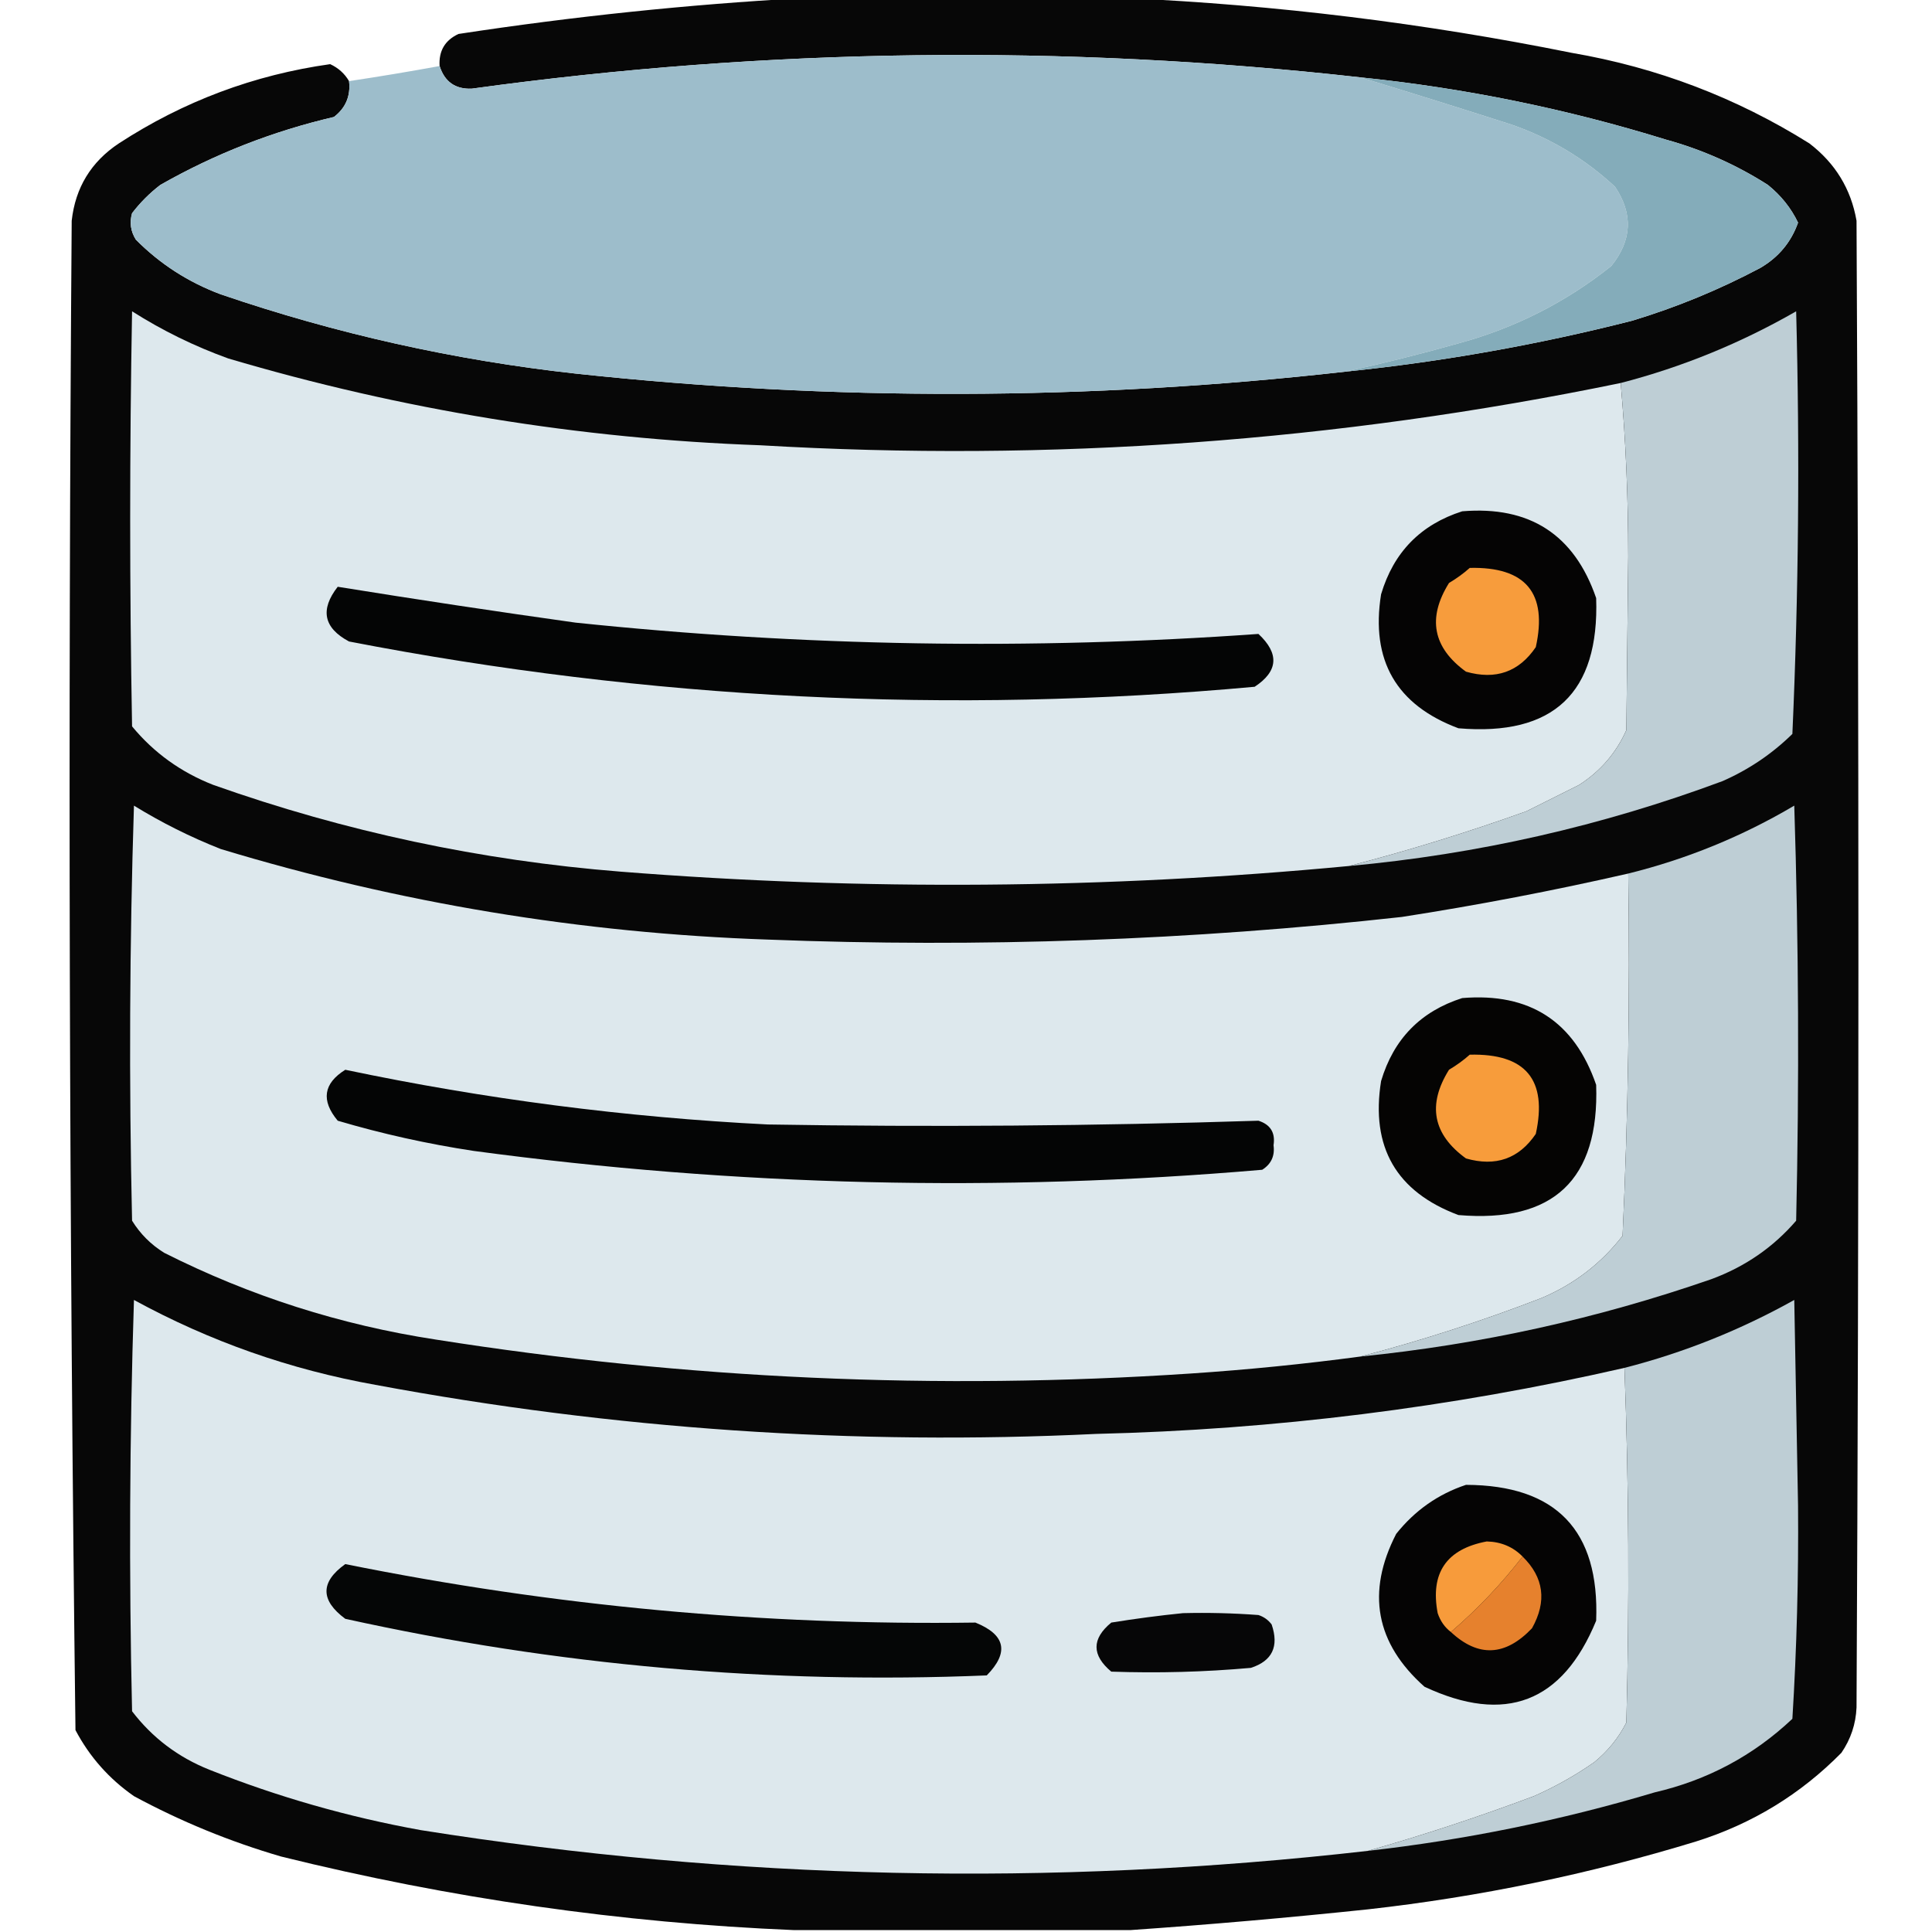 <?xml version="1.0" encoding="UTF-8"?>
<!DOCTYPE svg PUBLIC "-//W3C//DTD SVG 1.1//EN" "http://www.w3.org/Graphics/SVG/1.1/DTD/svg11.dtd">
<svg xmlns="http://www.w3.org/2000/svg" version="1.1" width="512px" height="512px" style="shape-rendering:geometricPrecision; text-rendering:geometricPrecision; image-rendering:optimizeQuality; fill-rule:evenodd; clip-rule:evenodd" xmlns:xlink="http://www.w3.org/1999/xlink">
<g><path style="opacity:0.973" fill="#020202" d="M 212.5,-0.5 C 241.167,-0.5 269.833,-0.5 298.5,-0.5C 338.06,1.286 377.393,6.119 416.5,14C 439.174,17.887 460.174,25.887 479.5,38C 486.374,43.26 490.541,50.093 492,58.5C 492.667,189.833 492.667,321.167 492,452.5C 491.812,456.877 490.479,460.877 488,464.5C 477.154,475.51 464.32,483.344 449.5,488C 421.063,496.692 392.063,502.692 362.5,506C 341.379,508.22 320.379,510.054 299.5,511.5C 269.833,511.5 240.167,511.5 210.5,511.5C 164.646,509.599 119.313,503.099 74.5,492C 60.91,488.036 47.91,482.703 35.5,476C 28.904,471.406 23.738,465.573 20,458.5C 18.344,325.196 18.01,191.863 19,58.5C 19.973,49.722 24.139,42.889 31.5,38C 48.629,26.846 67.296,19.846 87.5,17C 89.66,17.996 91.327,19.496 92.5,21.5C 92.953,25.426 91.62,28.592 88.5,31C 72.263,34.789 56.93,40.789 42.5,49C 39.667,51.167 37.167,53.667 35,56.5C 34.294,58.971 34.627,61.305 36,63.5C 42.395,69.953 49.895,74.787 58.5,78C 89.044,88.443 120.377,95.443 152.5,99C 220.571,106.331 288.571,106.164 356.5,98.5C 382.165,95.867 407.499,91.367 432.5,85C 444.29,81.438 455.623,76.772 466.5,71C 471.333,68.174 474.667,64.174 476.5,59C 474.647,55.133 471.98,51.799 468.5,49C 460.118,43.649 451.118,39.649 441.5,37C 415.074,28.82 388.074,23.32 360.5,20.5C 281.884,11.69 203.384,12.69 125,23.5C 120.664,23.668 117.83,21.668 116.5,17.5C 116.245,13.508 117.911,10.674 121.5,9C 151.834,4.367 182.167,1.201 212.5,-0.5 Z"/></g>
<g><path style="opacity:0.999" fill="#9dbdcb" d="M 360.5,20.5 C 373.717,24.514 387.05,28.68 400.5,33C 410.878,36.6 420.044,42.1 428,49.5C 432.833,56.691 432.5,63.691 427,70.5C 414.979,80.094 401.479,86.927 386.5,91C 376.453,93.831 366.453,96.331 356.5,98.5C 288.571,106.164 220.571,106.331 152.5,99C 120.377,95.443 89.044,88.443 58.5,78C 49.895,74.787 42.395,69.953 36,63.5C 34.627,61.305 34.294,58.971 35,56.5C 37.167,53.667 39.667,51.167 42.5,49C 56.93,40.789 72.263,34.789 88.5,31C 91.62,28.592 92.953,25.426 92.5,21.5C 100.521,20.296 108.521,18.962 116.5,17.5C 117.83,21.668 120.664,23.668 125,23.5C 203.384,12.69 281.884,11.69 360.5,20.5 Z"/></g>
<g><path style="opacity:1" fill="#84acba" d="M 360.5,20.5 C 388.074,23.32 415.074,28.82 441.5,37C 451.118,39.649 460.118,43.649 468.5,49C 471.98,51.799 474.647,55.133 476.5,59C 474.667,64.174 471.333,68.174 466.5,71C 455.623,76.772 444.29,81.438 432.5,85C 407.499,91.367 382.165,95.867 356.5,98.5C 366.453,96.331 376.453,93.831 386.5,91C 401.479,86.927 414.979,80.094 427,70.5C 432.5,63.691 432.833,56.691 428,49.5C 420.044,42.1 410.878,36.6 400.5,33C 387.05,28.68 373.717,24.514 360.5,20.5 Z"/></g>
<g><path style="opacity:1" fill="#dde8ed" d="M 429.5,101.5 C 430.833,116.485 431.499,131.818 431.5,147.5C 431.333,162.833 431.167,178.167 431,193.5C 428.298,199.54 424.131,204.373 418.5,208C 413.833,210.333 409.167,212.667 404.5,215C 388.931,220.582 373.265,225.415 357.5,229.5C 293.229,235.591 228.895,236.091 164.5,231C 127.456,228.058 91.456,220.392 56.5,208C 47.932,204.646 40.765,199.479 35,192.5C 34.333,155.833 34.333,119.167 35,82.5C 43.023,87.595 51.523,91.762 60.5,95C 106.481,108.608 153.481,116.274 201.5,118C 278.272,122.514 354.272,117.014 429.5,101.5 Z"/></g>
<g><path style="opacity:1" fill="#beced5" d="M 357.5,229.5 C 373.265,225.415 388.931,220.582 404.5,215C 409.167,212.667 413.833,210.333 418.5,208C 424.131,204.373 428.298,199.54 431,193.5C 431.167,178.167 431.333,162.833 431.5,147.5C 431.499,131.818 430.833,116.485 429.5,101.5C 445.789,97.278 461.289,90.945 476,82.5C 476.987,119.918 476.654,157.251 475,194.5C 469.611,199.781 463.444,203.947 456.5,207C 424.539,218.893 391.539,226.393 357.5,229.5 Z"/></g>
<g><path style="opacity:1" fill="#050404" d="M 387.5,135.5 C 405.382,134.015 417.216,141.682 423,158.5C 423.853,183.644 411.687,195.144 386.5,193C 370.035,186.842 363.202,175.009 366,157.5C 369.315,146.352 376.482,139.019 387.5,135.5 Z"/></g>
<g><path style="opacity:1" fill="#f79c3c" d="M 389.5,150.5 C 404.341,150.165 410.175,157.165 407,171.5C 402.532,178.085 396.365,180.252 388.5,178C 379.709,171.622 378.209,163.789 384,154.5C 386.015,153.303 387.849,151.97 389.5,150.5 Z"/></g>
<g><path style="opacity:1" fill="#040505" d="M 89.5,155.5 C 110.441,158.879 131.441,162.045 152.5,165C 212.755,171.308 273.088,172.308 333.5,168C 339.084,173.215 338.75,177.882 332.5,182C 251.893,189.364 171.893,185.364 92.5,170C 85.761,166.409 84.761,161.576 89.5,155.5 Z"/></g>
<g><path style="opacity:1" fill="#dde8ed" d="M 431.5,231.5 C 431.978,263.563 431.478,295.563 430,327.5C 424.307,334.853 417.14,340.353 408.5,344C 392.665,350.116 376.665,355.283 360.5,359.5C 345.603,361.492 330.603,362.992 315.5,364C 248.46,368.468 181.793,365.468 115.5,355C 90.253,351.14 66.253,343.473 43.5,332C 40,329.833 37.167,327 35,323.5C 34.167,286.829 34.333,250.162 35.5,213.5C 42.79,217.992 50.456,221.825 58.5,225C 105.73,239.311 154.063,247.311 203.5,249C 259.667,251.189 315.667,249.189 371.5,243C 391.647,239.871 411.647,236.037 431.5,231.5 Z"/></g>
<g><path style="opacity:1" fill="#beced5" d="M 360.5,359.5 C 376.665,355.283 392.665,350.116 408.5,344C 417.14,340.353 424.307,334.853 430,327.5C 431.478,295.563 431.978,263.563 431.5,231.5C 447.05,227.65 461.717,221.65 475.5,213.5C 476.667,250.162 476.833,286.829 476,323.5C 469.923,330.552 462.423,335.718 453.5,339C 423.312,349.471 392.312,356.305 360.5,359.5 Z"/></g>
<g><path style="opacity:1" fill="#050403" d="M 387.5,264.5 C 405.382,263.015 417.216,270.682 423,287.5C 423.853,312.644 411.687,324.144 386.5,322C 370.035,315.842 363.202,304.009 366,286.5C 369.315,275.352 376.482,268.019 387.5,264.5 Z"/></g>
<g><path style="opacity:1" fill="#f79c3b" d="M 389.5,279.5 C 404.319,279.145 410.152,286.145 407,300.5C 402.532,307.085 396.365,309.252 388.5,307C 379.709,300.622 378.209,292.789 384,283.5C 386.015,282.303 387.849,280.97 389.5,279.5 Z"/></g>
<g><path style="opacity:1" fill="#040505" d="M 91.5,283.5 C 128.433,291.266 165.766,296.099 203.5,298C 246.854,298.724 290.188,298.391 333.5,297C 336.683,298.018 338.016,300.185 337.5,303.5C 337.881,306.325 336.881,308.491 334.5,310C 264.676,316.021 195.01,314.354 125.5,305C 113.296,303.152 101.296,300.485 89.5,297C 85.034,291.636 85.701,287.136 91.5,283.5 Z"/></g>
<g><path style="opacity:1" fill="#dde8ed" d="M 430.5,362.5 C 431.664,393.664 431.831,424.997 431,456.5C 428.925,460.579 426.092,464.079 422.5,467C 417.49,470.507 412.157,473.507 406.5,476C 391.917,481.47 377.251,486.303 362.5,490.5C 278.563,500.08 194.897,498.246 111.5,485C 92.282,481.53 73.616,476.196 55.5,469C 47.2,465.691 40.367,460.524 35,453.5C 34.167,417.162 34.333,380.829 35.5,344.5C 55.574,355.47 76.907,362.97 99.5,367C 162.64,378.765 226.307,383.098 290.5,380C 337.806,378.868 384.473,373.035 430.5,362.5 Z"/></g>
<g><path style="opacity:1" fill="#beced5" d="M 362.5,490.5 C 377.251,486.303 391.917,481.47 406.5,476C 412.157,473.507 417.49,470.507 422.5,467C 426.092,464.079 428.925,460.579 431,456.5C 431.831,424.997 431.664,393.664 430.5,362.5C 446.208,358.481 461.208,352.481 475.5,344.5C 475.833,362.667 476.167,380.833 476.5,399C 476.655,417.921 476.155,436.754 475,455.5C 464.662,465.255 452.496,471.755 438.5,475C 413.648,482.421 388.315,487.587 362.5,490.5 Z"/></g>
<g><path style="opacity:1" fill="#050404" d="M 388.5,393.5 C 412.419,393.585 423.919,405.585 423,429.5C 414.088,451.198 398.921,457.031 377.5,447C 364.543,435.474 362.043,421.974 370,406.5C 374.952,400.288 381.119,395.954 388.5,393.5 Z"/></g>
<g><path style="opacity:1" fill="#f79b3b" d="M 403.5,412.5 C 397.891,419.778 391.558,426.444 384.5,432.5C 382.864,431.251 381.697,429.584 381,427.5C 378.988,416.842 383.322,410.509 394,408.5C 397.801,408.592 400.968,409.926 403.5,412.5 Z"/></g>
<g><path style="opacity:1" fill="#e6812d" d="M 403.5,412.5 C 409.152,418.035 409.985,424.369 406,431.5C 398.933,438.93 391.767,439.263 384.5,432.5C 391.558,426.444 397.891,419.778 403.5,412.5 Z"/></g>
<g><path style="opacity:1" fill="#050606" d="M 91.5,414.5 C 146.581,425.625 202.247,430.792 258.5,430C 266.481,433.228 267.481,437.895 261.5,444C 204.152,446.371 147.485,441.371 91.5,429C 84.868,424.086 84.868,419.253 91.5,414.5 Z"/></g>
<g><path style="opacity:1" fill="#060607" d="M 313.5,427.5 C 320.175,427.334 326.842,427.5 333.5,428C 334.931,428.465 336.097,429.299 337,430.5C 338.992,436.337 337.158,440.171 331.5,442C 319.18,443.1 306.846,443.433 294.5,443C 289.289,438.632 289.289,434.299 294.5,430C 300.935,428.961 307.269,428.127 313.5,427.5 Z"/></g>
</svg>
